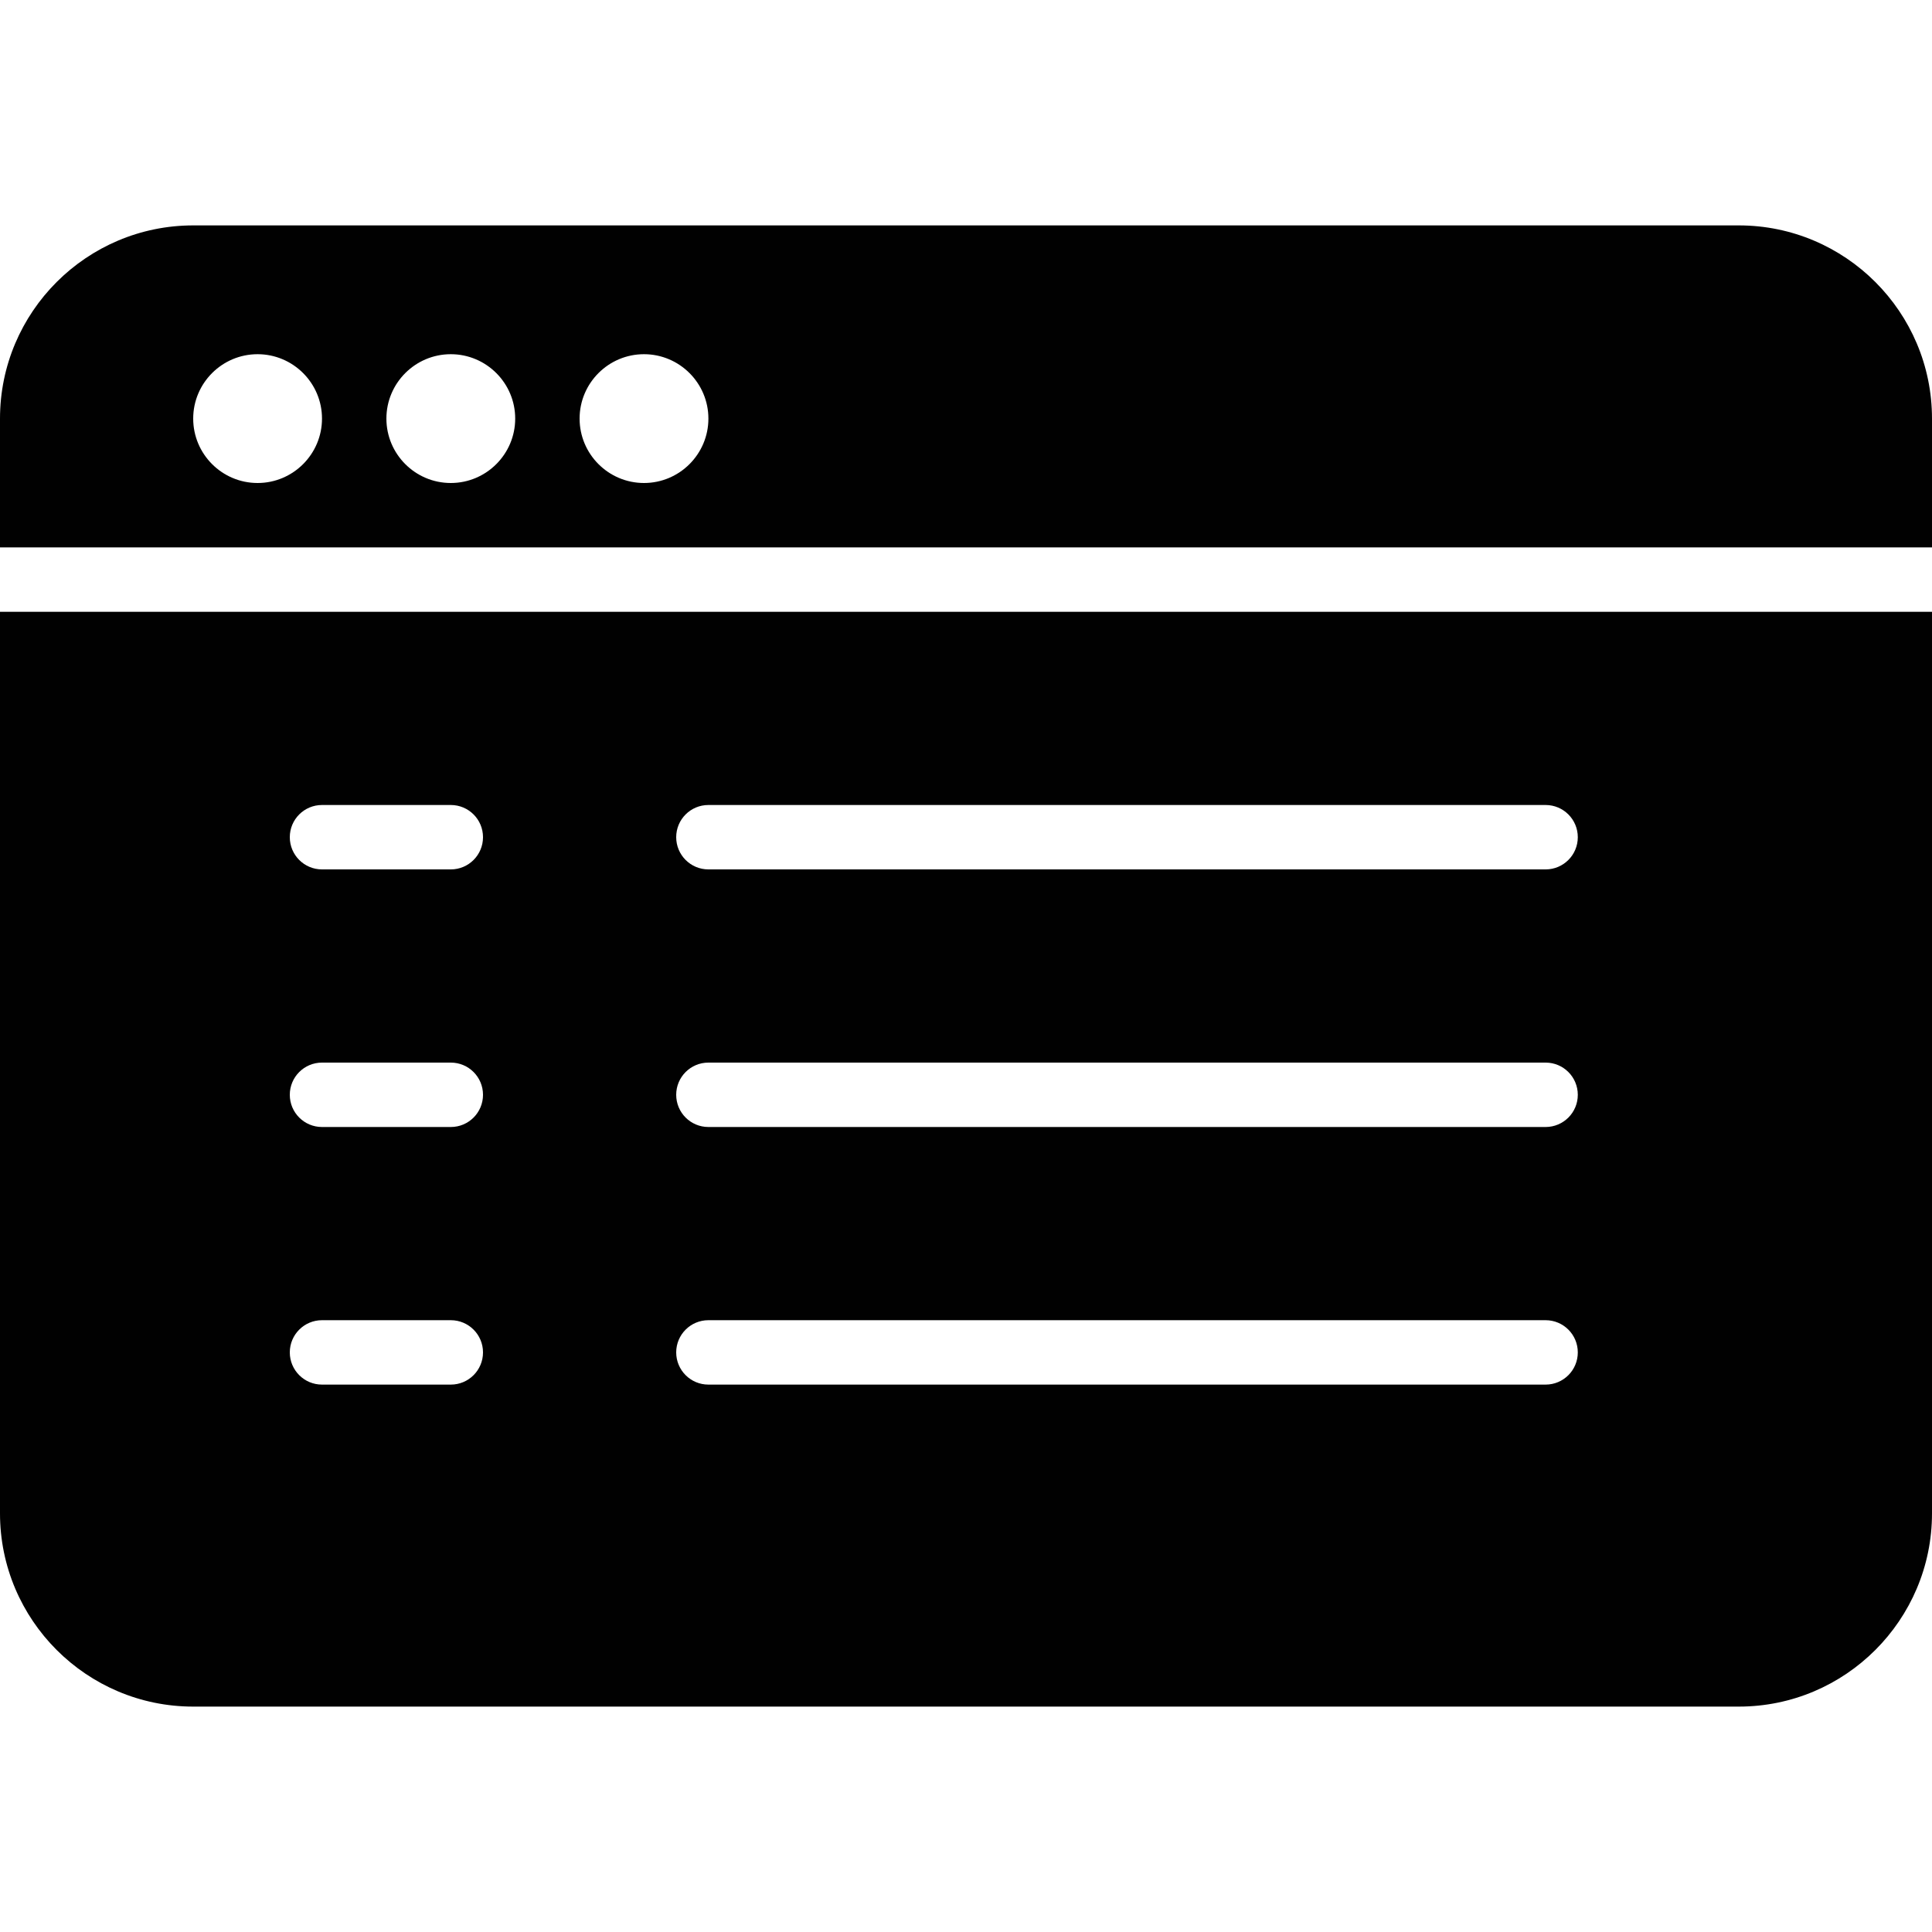 <?xml version="1.0" encoding="utf-8"?>
<!-- Generator: Adobe Illustrator 17.0.0, SVG Export Plug-In . SVG Version: 6.00 Build 0)  -->
<!DOCTYPE svg PUBLIC "-//W3C//DTD SVG 1.1//EN" "http://www.w3.org/Graphics/SVG/1.1/DTD/svg11.dtd">
<svg version="1.1" xmlns="http://www.w3.org/2000/svg" xmlns:xlink="http://www.w3.org/1999/xlink" x="0px" y="0px" width="60px"
	 height="60px" viewBox="0 0 60 60" enable-background="new 0 0 60 60" xml:space="preserve">
<g id="Layer_3">
	<g>
		<path fill="#010101" d="M54,7H6c-3.309,0-6,2.691-6,6v4h60v-4C60,9.691,57.309,7,54,7z M8,15c-1.103,0-2-0.897-2-2s0.897-2,2-2
			c1.102,0,2,0.897,2,2S9.102,15,8,15z M14,15c-1.103,0-2-0.897-2-2s0.897-2,2-2c1.102,0,2,0.897,2,2S15.102,15,14,15z M20,15
			c-1.103,0-2-0.897-2-2s0.897-2,2-2c1.102,0,2,0.897,2,2S21.102,15,20,15z"/>
		<path fill="#010101" d="M0,47c0,3.309,2.691,6,6,6h48c3.309,0,6-2.691,6-6V19H0V47z M22,25h26c0.553,0,1,0.448,1,1
			c0,0.552-0.447,1-1,1H22c-0.553,0-1-0.448-1-1C21,25.448,21.447,25,22,25z M22,33h26c0.553,0,1,0.448,1,1c0,0.552-0.447,1-1,1H22
			c-0.553,0-1-0.448-1-1C21,33.448,21.447,33,22,33z M22,41h26c0.553,0,1,0.448,1,1c0,0.552-0.447,1-1,1H22c-0.553,0-1-0.448-1-1
			C21,41.448,21.447,41,22,41z M10,25h4c0.553,0,1,0.448,1,1c0,0.552-0.447,1-1,1h-4c-0.553,0-1-0.448-1-1C9,25.448,9.447,25,10,25z
			 M10,33h4c0.553,0,1,0.448,1,1c0,0.552-0.447,1-1,1h-4c-0.553,0-1-0.448-1-1C9,33.448,9.447,33,10,33z M10,41h4
			c0.553,0,1,0.448,1,1c0,0.552-0.447,1-1,1h-4c-0.553,0-1-0.448-1-1C9,41.448,9.447,41,10,41z"/>
	</g>
</g>
<g id="nyt_x5F_exporter_x5F_info" display="none">
</g>
</svg>
